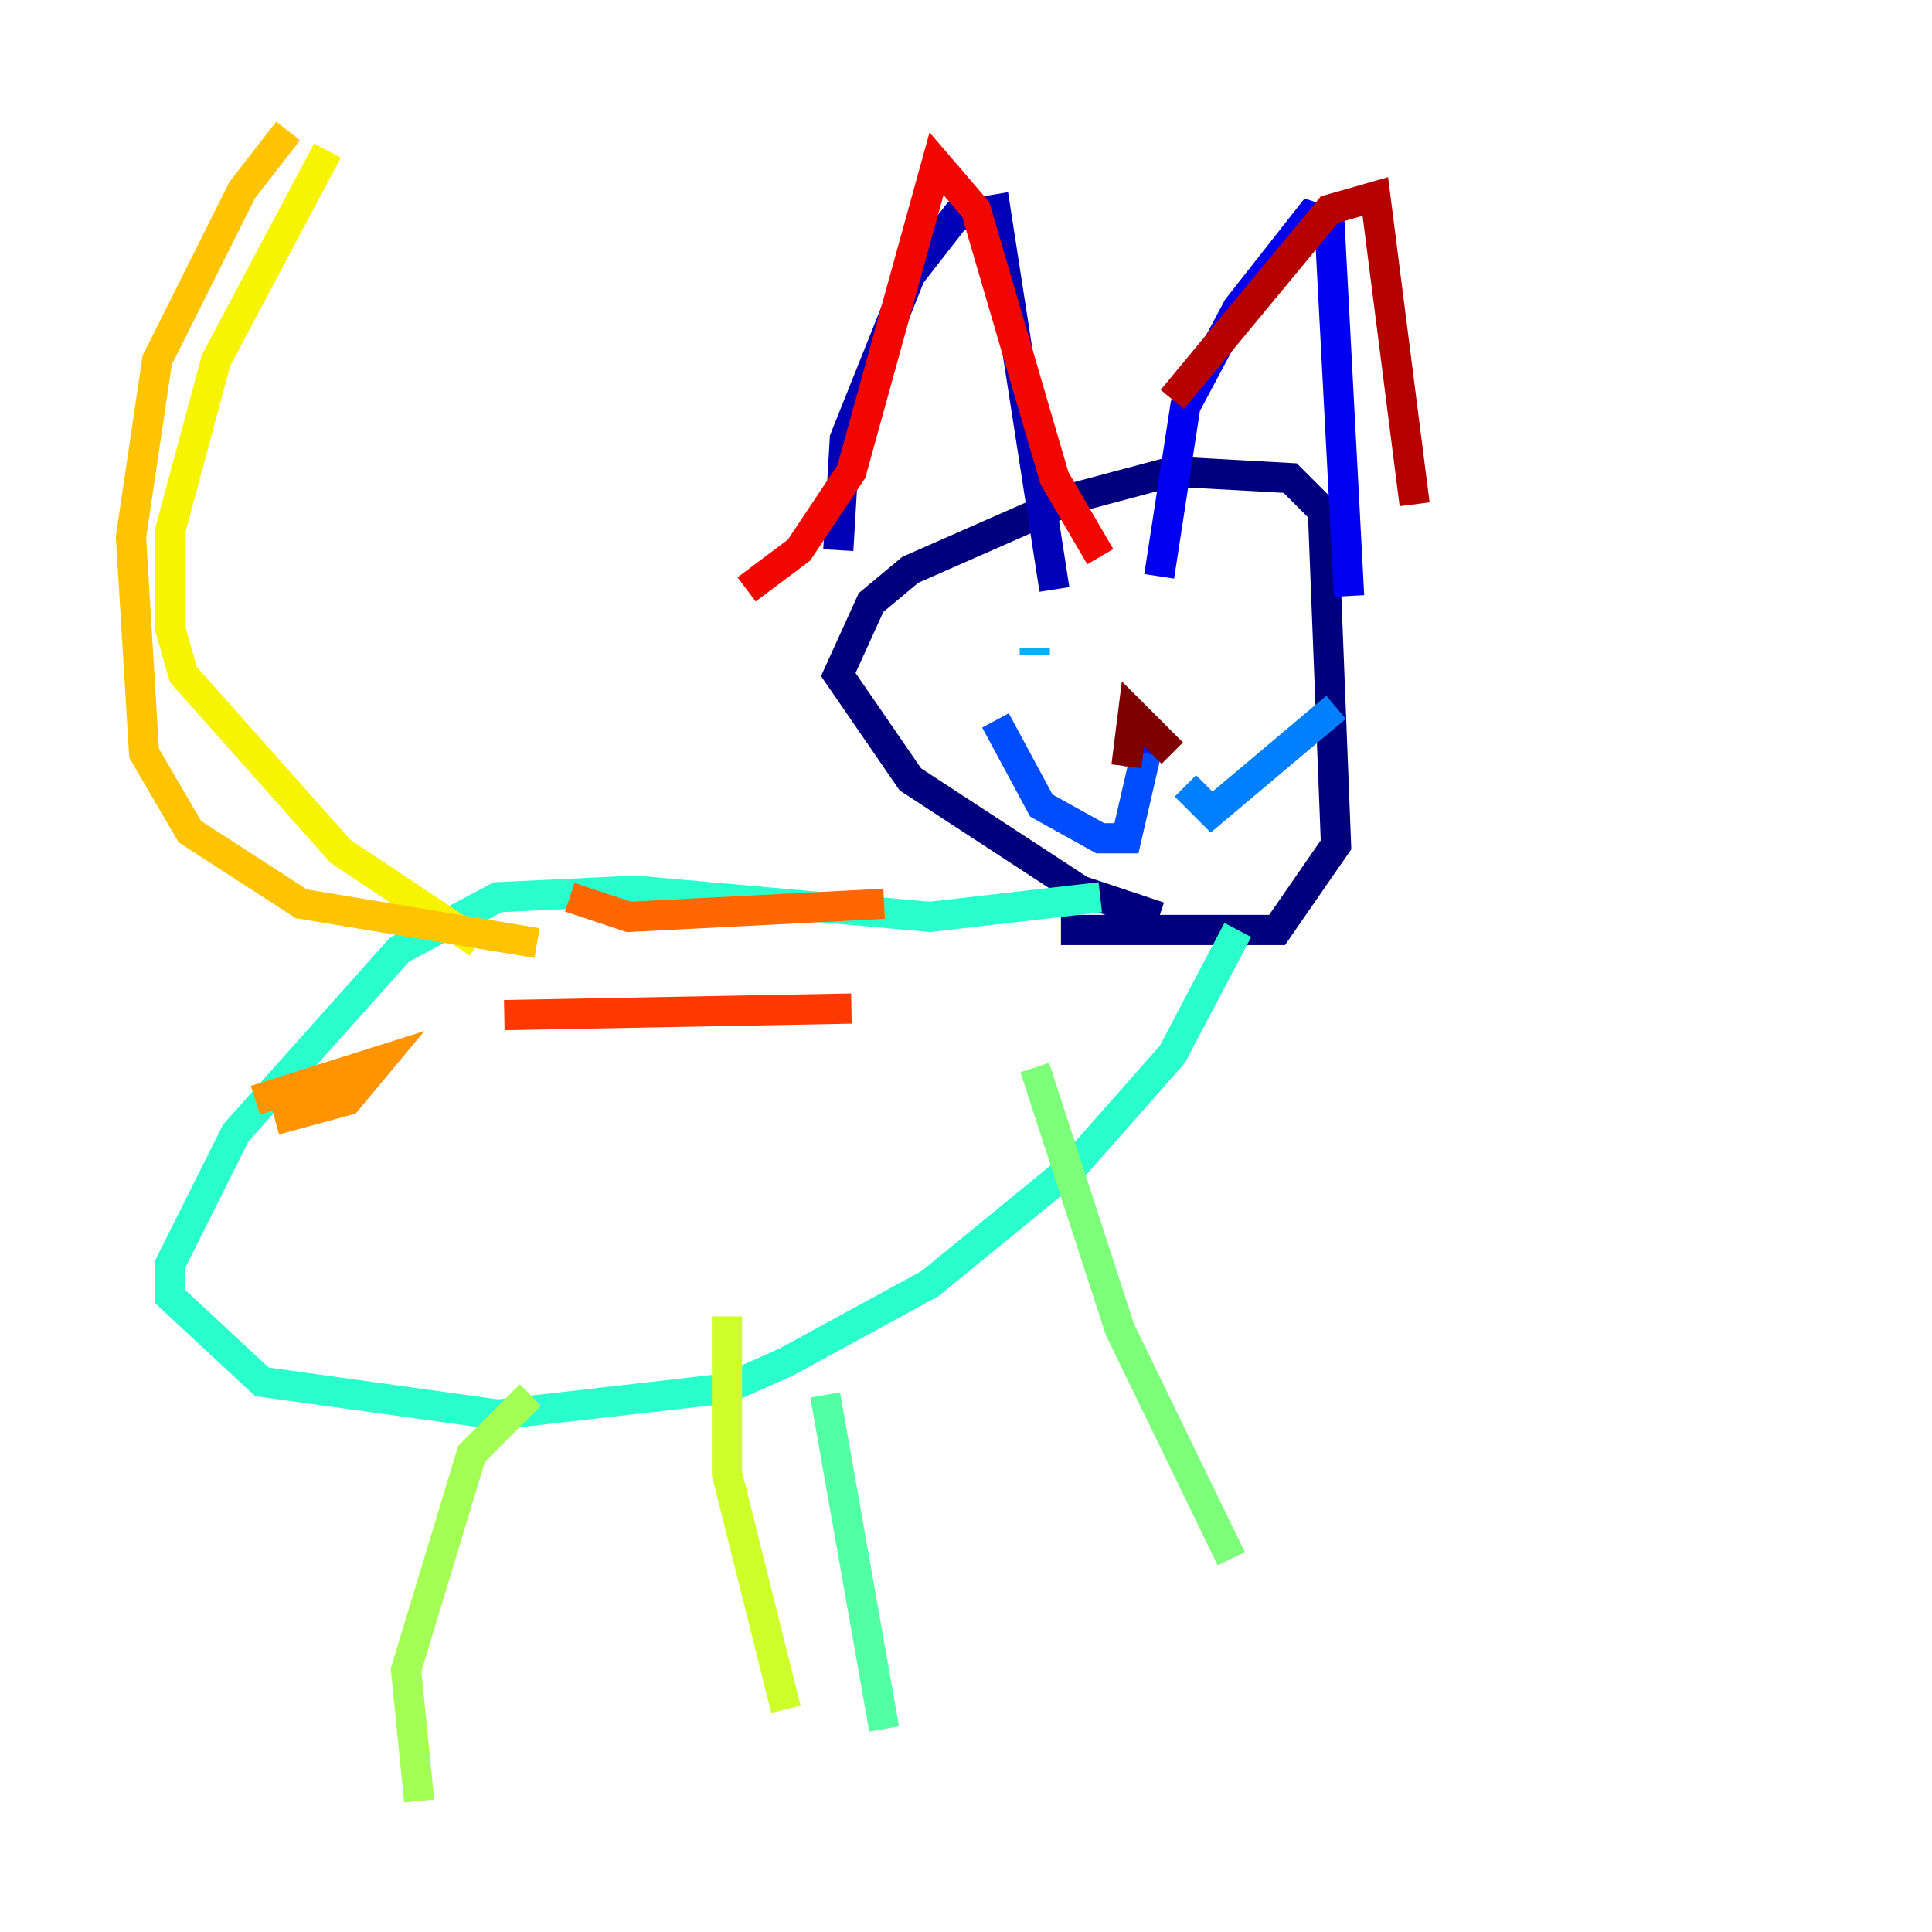 <?xml version="1.0" encoding="utf-8" ?>
<svg baseProfile="tiny" height="128" version="1.2" viewBox="0,0,128,128" width="128" xmlns="http://www.w3.org/2000/svg" xmlns:ev="http://www.w3.org/2001/xml-events" xmlns:xlink="http://www.w3.org/1999/xlink"><defs /><polyline fill="none" points="76.8,60.746 71.593,59.01 60.312,51.634 55.539,44.691 57.709,39.919 60.312,37.749 71.159,32.976 77.668,31.241 85.478,31.675 87.647,33.844 88.515,55.973 84.61,61.614 70.291,61.614" stroke="#00007f" stroke-width="2" /><polyline fill="none" points="55.539,36.447 55.973,29.071 60.312,18.224 63.349,14.319 65.953,13.885 69.858,39.051" stroke="#0000b6" stroke-width="2" /><polyline fill="none" points="76.8,38.183 78.536,26.902 82.007,20.393 86.78,14.319 88.081,14.752 89.383,39.485" stroke="#0000f1" stroke-width="2" /><polyline fill="none" points="75.498,50.766 75.498,49.031" stroke="#0018ff" stroke-width="2" /><polyline fill="none" points="75.932,49.898 74.63,55.539 72.895,55.539 68.99,53.37 65.953,47.729" stroke="#004cff" stroke-width="2" /><polyline fill="none" points="78.536,52.068 80.271,53.803 88.515,46.861" stroke="#0080ff" stroke-width="2" /><polyline fill="none" points="68.556,43.39 68.556,42.956" stroke="#00b0ff" stroke-width="2" /><polyline fill="none" points="79.403,42.522 79.403,42.522" stroke="#00e4f7" stroke-width="2" /><polyline fill="none" points="72.895,59.444 61.614,60.746 42.088,59.01 32.976,59.444 26.468,62.915 15.62,75.064 11.281,83.742 11.281,85.912 17.356,91.552 32.976,93.722 48.163,91.986 52.068,90.251 61.614,85.044 71.159,77.234 77.668,69.858 82.007,61.614" stroke="#29ffcd" stroke-width="2" /><polyline fill="none" points="54.671,92.42 58.576,114.549" stroke="#53ffa3" stroke-width="2" /><polyline fill="none" points="68.556,70.725 74.197,88.081 81.573,103.268" stroke="#7cff79" stroke-width="2" /><polyline fill="none" points="35.146,92.42 31.241,96.325 26.902,110.644 27.77,119.322" stroke="#a3ff53" stroke-width="2" /><polyline fill="none" points="48.163,87.214 48.163,97.627 52.068,113.248" stroke="#cdff29" stroke-width="2" /><polyline fill="none" points="31.675,62.481 22.563,56.407 12.149,44.691 11.281,41.654 11.281,35.146 14.319,23.864 21.695,9.98" stroke="#f7f400" stroke-width="2" /><polyline fill="none" points="35.58,62.481 19.959,59.878 12.583,55.105 9.546,49.898 8.678,35.58 10.414,23.864 16.054,12.583 19.091,8.678" stroke="#ffc400" stroke-width="2" /><polyline fill="none" points="16.922,72.895 25.166,70.291 22.997,72.895 18.224,74.197" stroke="#ff9400" stroke-width="2" /><polyline fill="none" points="37.749,59.444 41.654,60.746 58.576,59.878" stroke="#ff6700" stroke-width="2" /><polyline fill="none" points="33.41,67.254 56.407,66.82" stroke="#ff3700" stroke-width="2" /><polyline fill="none" points="49.464,39.051 52.936,36.447 56.407,31.241 62.047,10.848 64.651,13.885 69.858,31.675 72.895,36.881" stroke="#f10700" stroke-width="2" /><polyline fill="none" points="77.668,26.468 88.081,13.885 91.119,13.017 93.722,33.41" stroke="#b60000" stroke-width="2" /><polyline fill="none" points="74.63,50.766 75.064,47.295 77.668,49.898" stroke="#7f0000" stroke-width="2" /></svg>